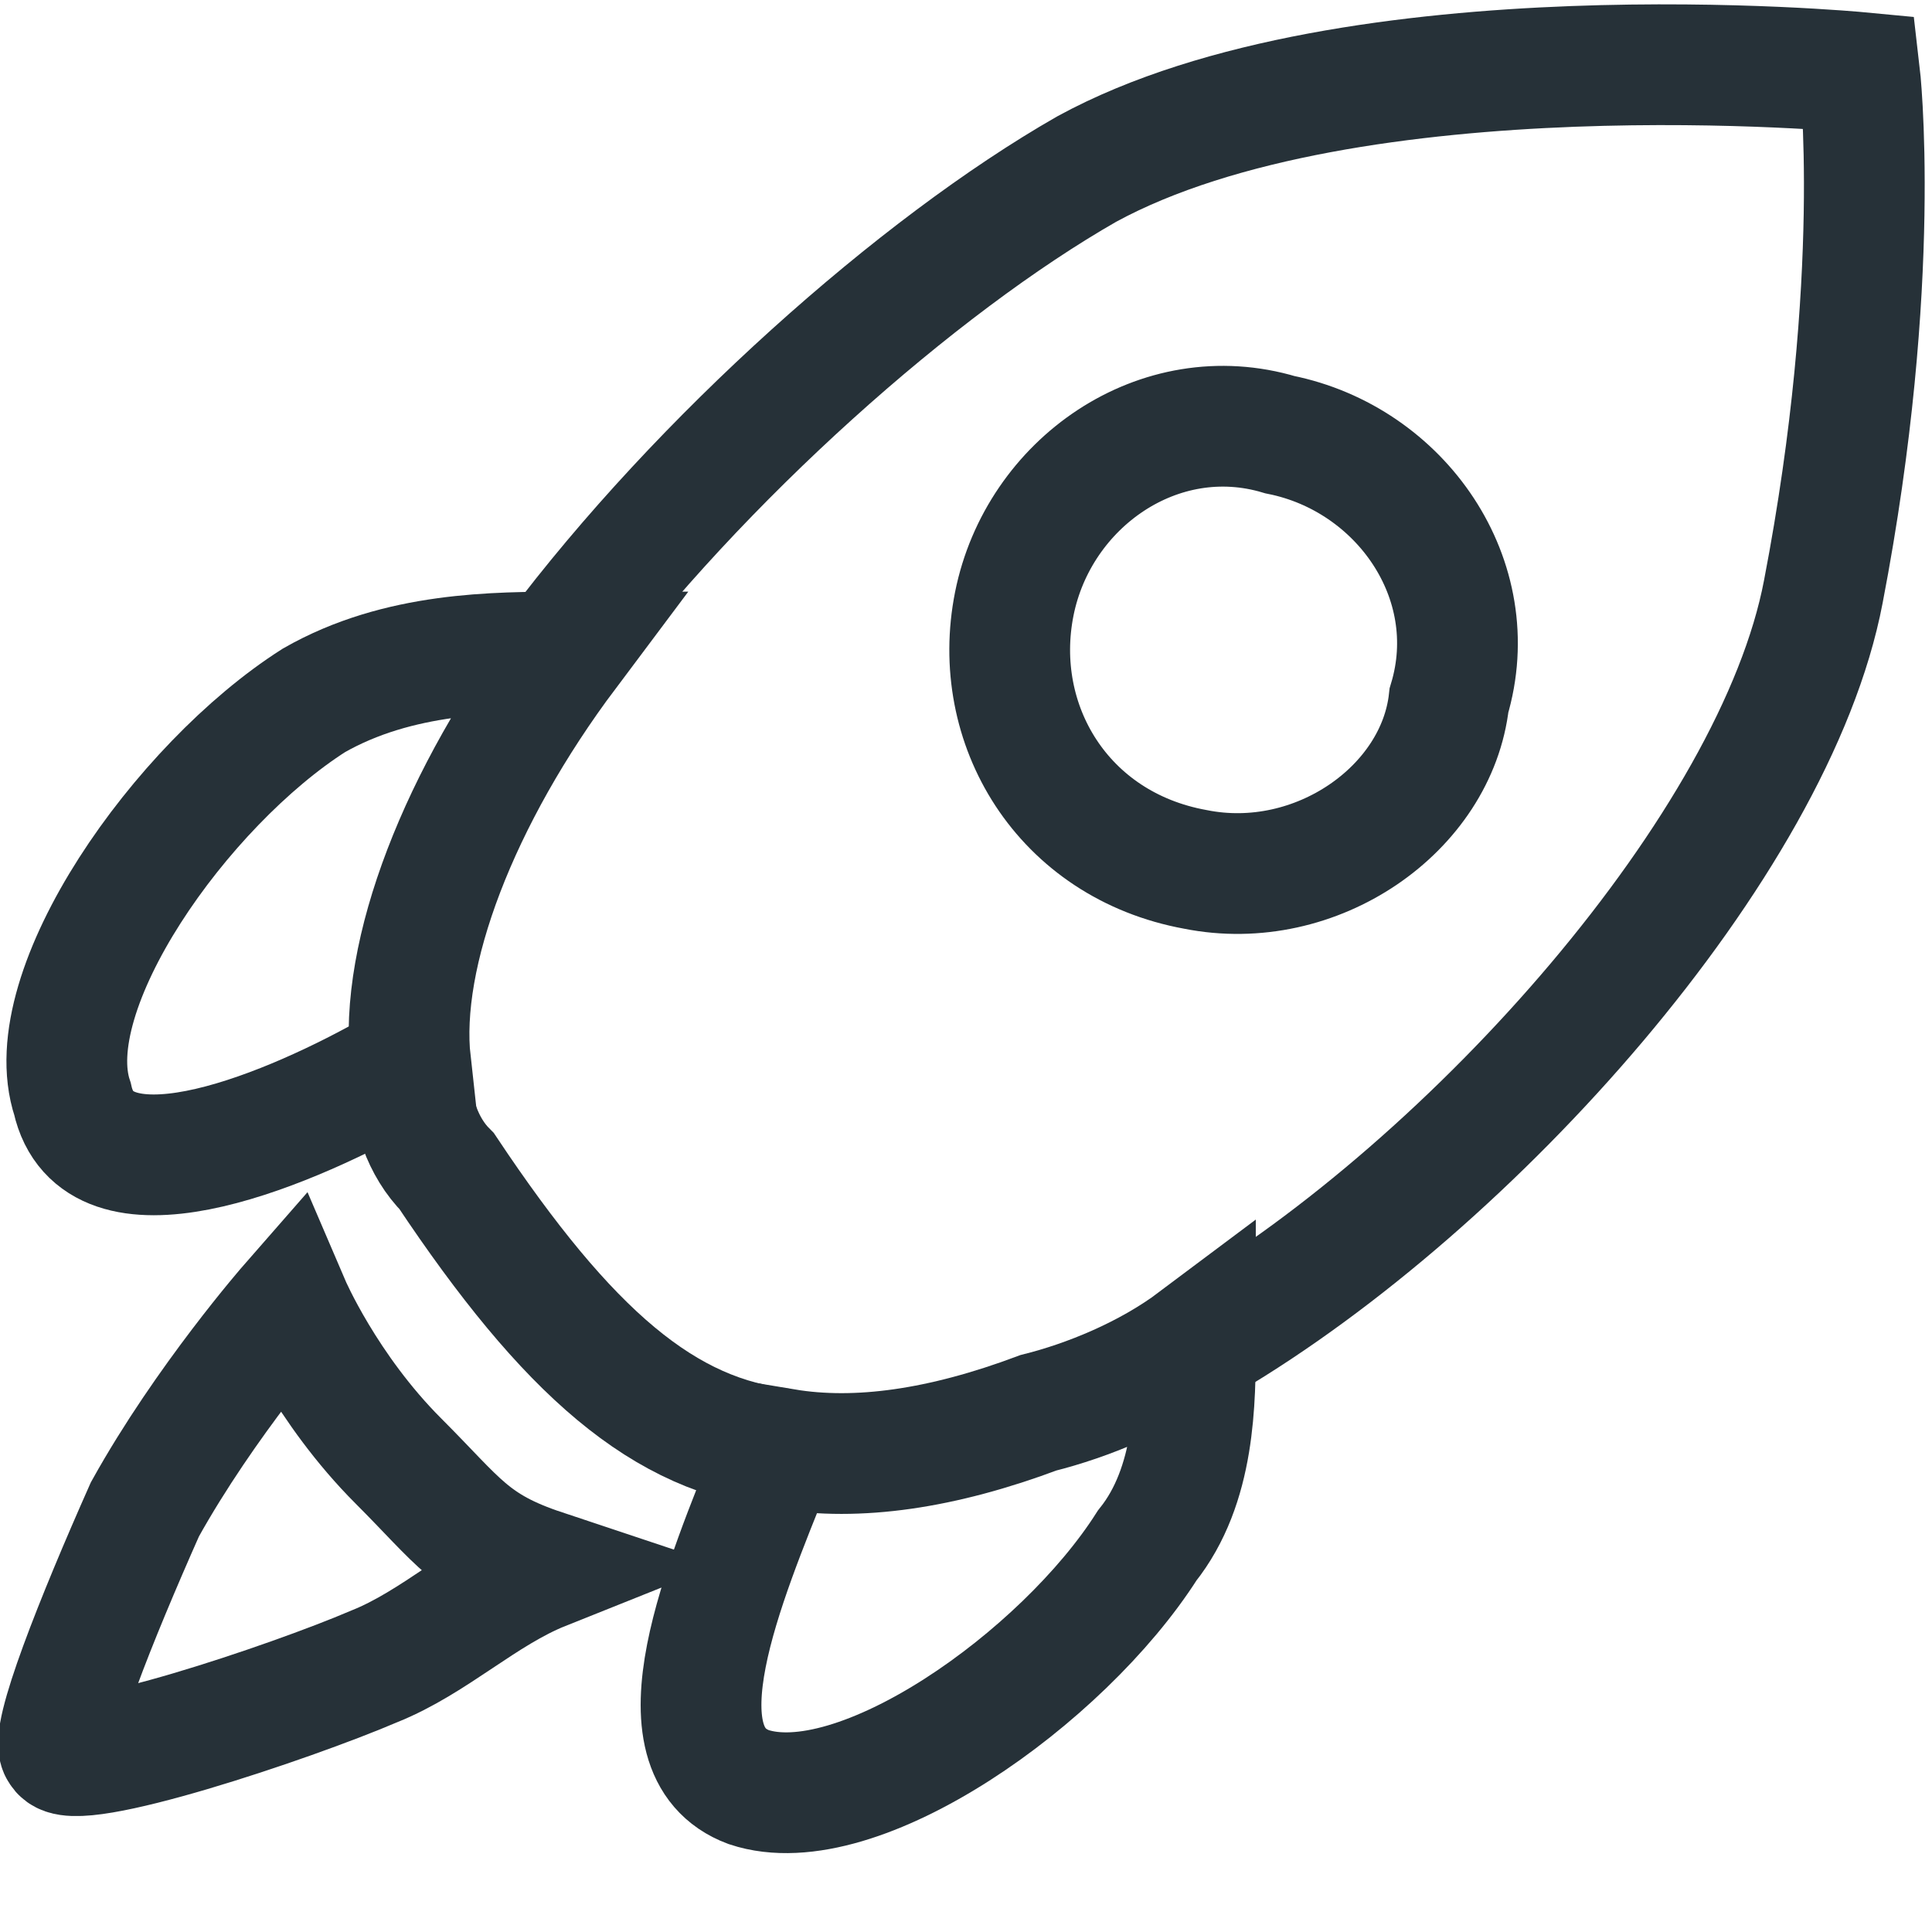 <?xml version="1.0" encoding="utf-8"?>
<!-- Generator: Adobe Illustrator 23.0.1, SVG Export Plug-In . SVG Version: 6.00 Build 0)  -->
<svg version="1.1" id="其他" xmlns="http://www.w3.org/2000/svg" xmlns:xlink="http://www.w3.org/1999/xlink" x="0px" y="0px"
	 width="16px" height="16px" viewBox="0 0 16 16" style="enable-background:new 0 0 16 16;" xml:space="preserve">
<style type="text/css">
	.st0{fill:none;stroke:#263138;stroke-miterlimit:10;}
	.st1{fill:none;}
</style>
<g>
	<path class="st0" d="M3.3,12.1c-0.6-0.6-0.9-1.3-0.9-1.3s-0.7,0.8-1.2,1.7c-0.4,0.9-0.8,1.9-0.7,2c0.1,0.2,1.9-0.4,2.6-0.7
		c0.5-0.2,0.9-0.6,1.4-0.8C3.9,12.8,3.8,12.6,3.3,12.1z"/>
	<g>
		<path class="st1" d="M12.1,5.7c0.2-1-0.4-2-1.4-2.2C9.6,3.3,8.6,4,8.4,5C8.2,6,8.8,7,9.9,7.2S11.9,6.7,12.1,5.7z"/>
		<path class="st0" d="M9.5,12.8c0.4-0.5,0.4-1.2,0.4-1.7c-0.4,0.3-0.9,0.5-1.3,0.6C7.8,12,7.1,12.1,6.5,12c0,0,0,0.1-0.1,0.1
			c-0.4,1-1,2.4-0.2,2.7C7.1,15.1,8.8,13.9,9.5,12.8z"/>
		<path class="st0" d="M4.7,5.4c-0.6,0-1.4,0-2.1,0.4c-1.1,0.7-2.3,2.4-2,3.3C0.8,10,2.3,9.4,3.2,8.9c0.1,0,0.1-0.1,0.2-0.1
			C3.3,7.9,3.8,6.6,4.7,5.4z"/>
		<path class="st0" d="M3.4,8.9c0,0.3,0.1,0.6,0.3,0.8c1,1.5,1.8,2.2,2.8,2.3 M10,11.1c2.2-1.3,4.7-4.1,5.1-6.2
			c0.5-2.6,0.3-4.3,0.3-4.3s-4.2-0.4-6.4,0.8c-1.4,0.8-3.2,2.4-4.4,4 M9.9,7.2C8.8,7,8.2,6,8.4,5c0.2-1,1.2-1.7,2.2-1.4
			c1,0.2,1.7,1.2,1.4,2.2C11.9,6.7,10.9,7.4,9.9,7.2z"/>
	</g>
</g>
</svg>
